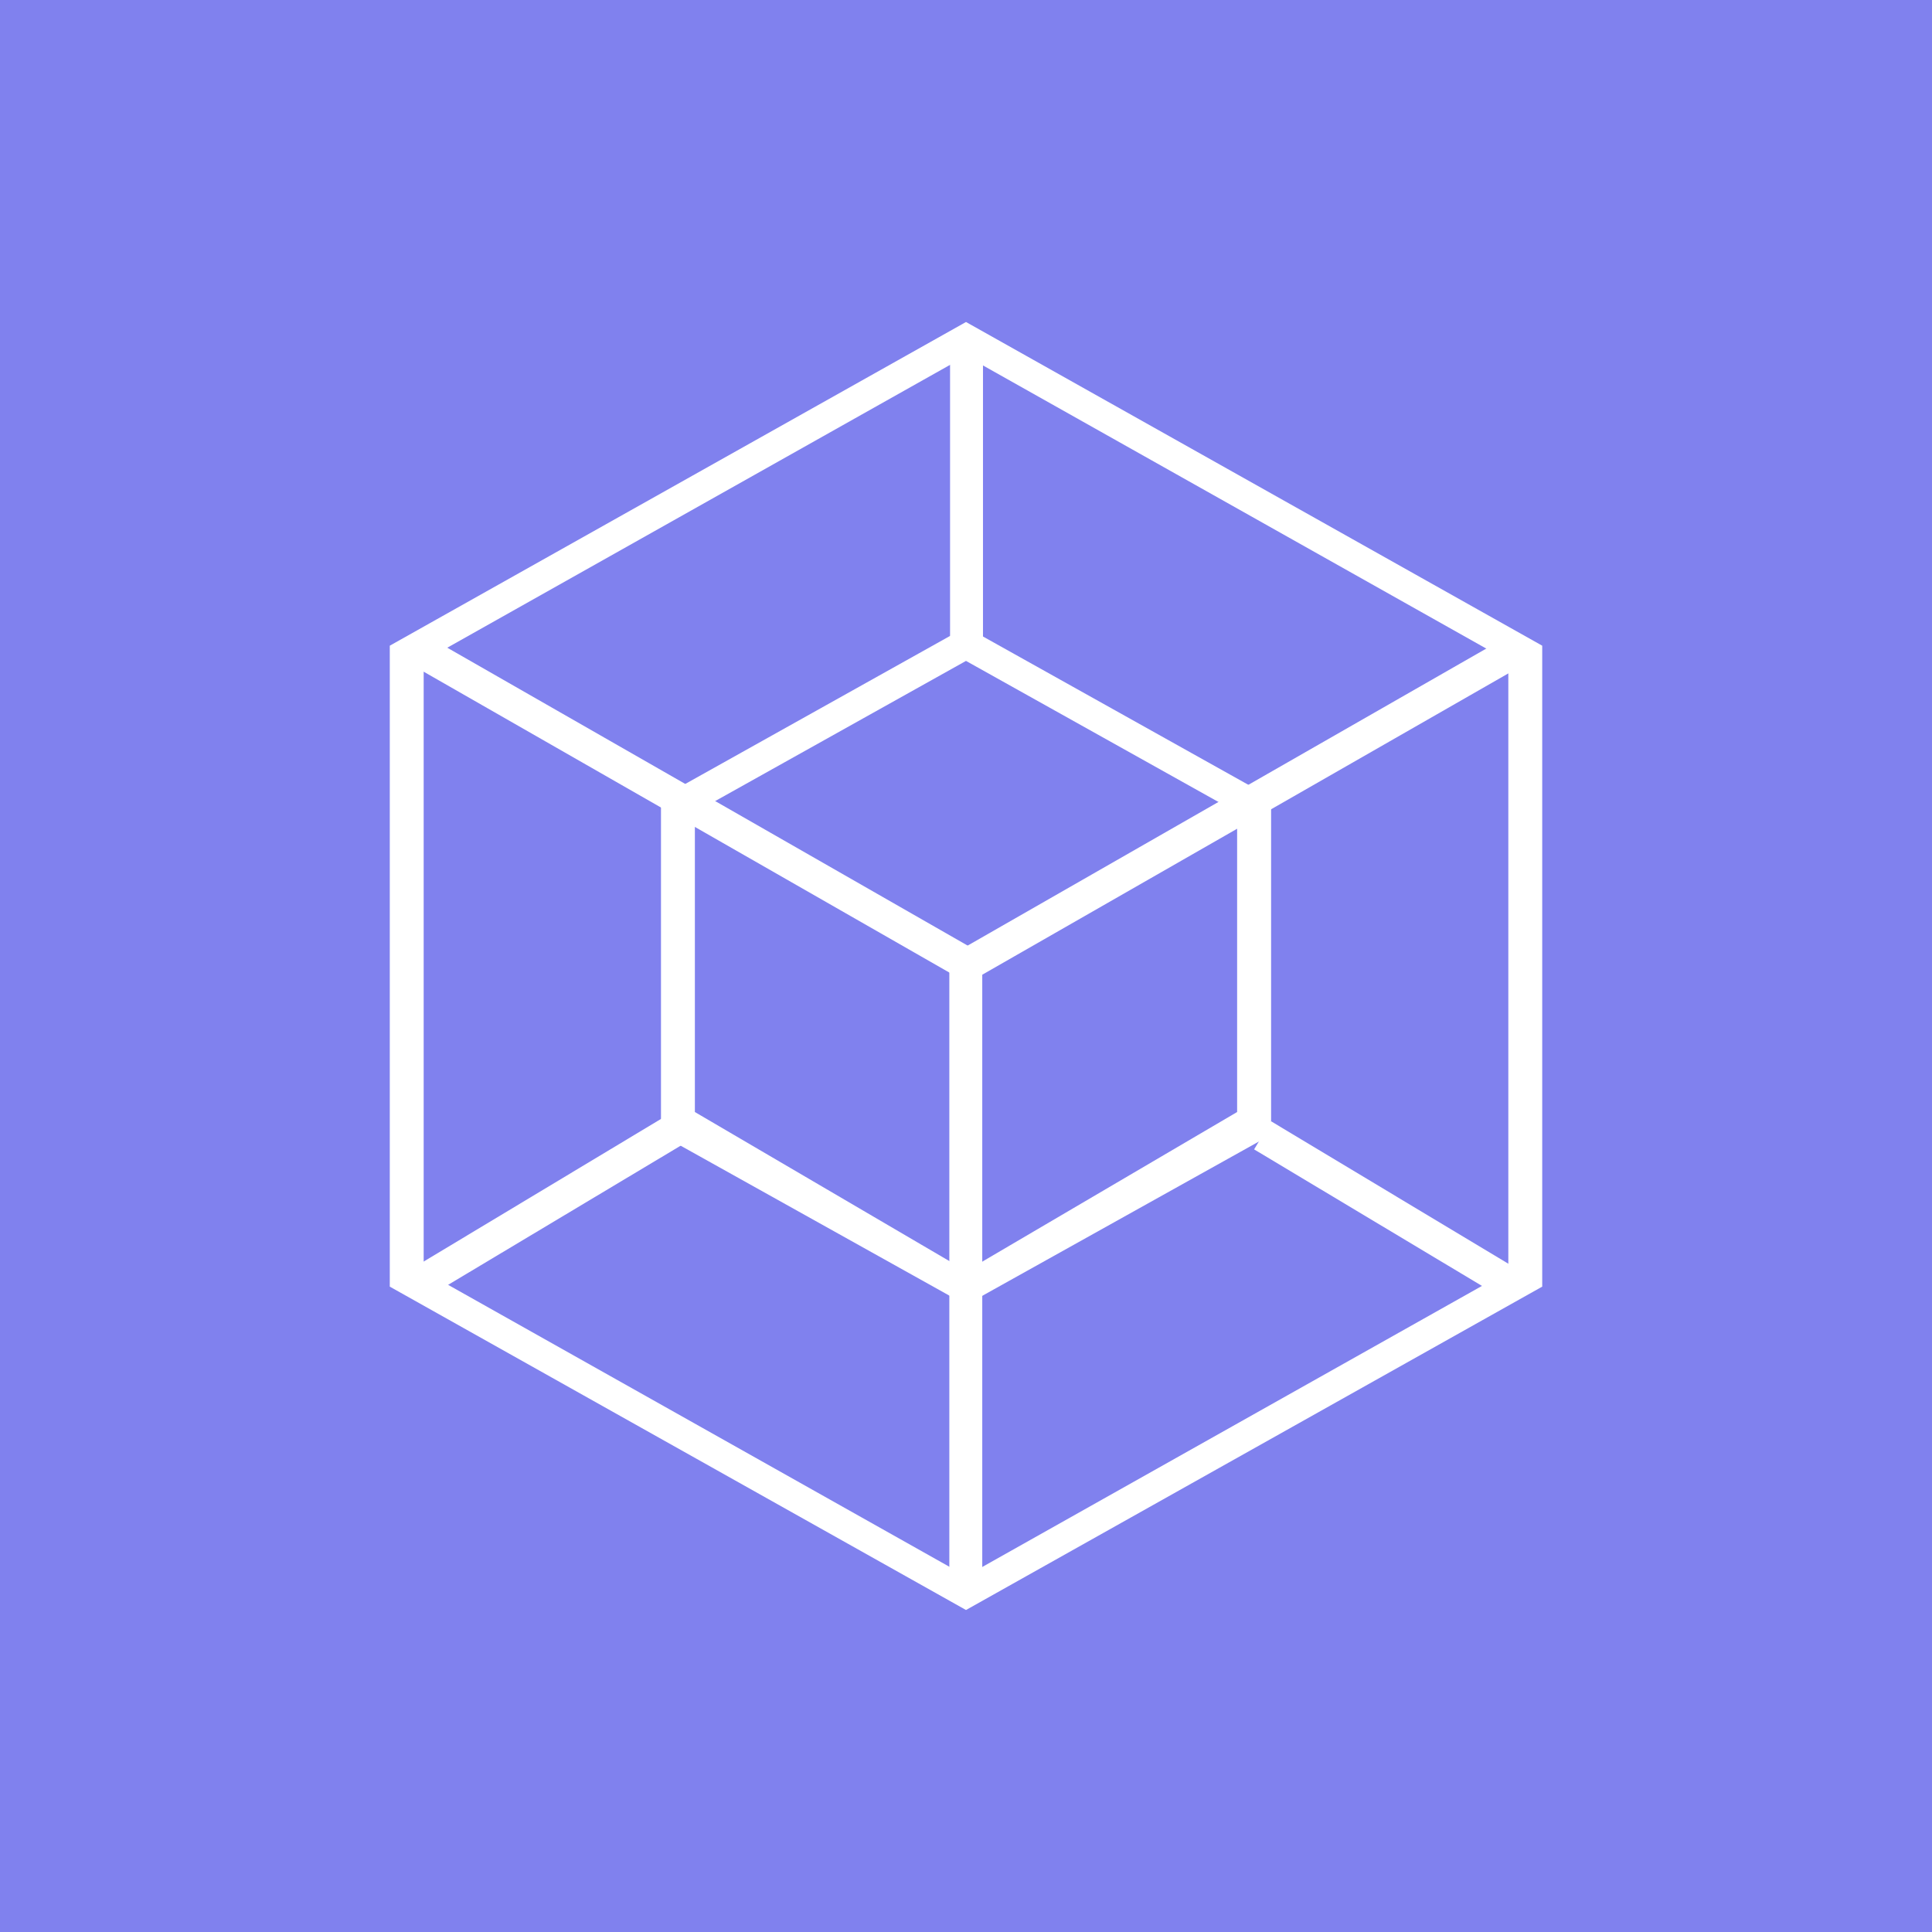 <svg width="24" height="24" viewBox="0 0 24 24" fill="none" xmlns="http://www.w3.org/2000/svg">
<rect x="0" y="0" width="24" height="24" fill="#333333" stroke="none"/>
<g clip-path="url(#clip0_328_23979)">
<path d="M24 0H0V24H24V0Z" fill="#8081EE"/>
<path d="M11.802 4.278H12.211V7.941H11.802V4.278ZM8.269 13.865L8.484 14.215L5.389 16.067L5.179 15.722L8.269 13.865ZM15.79 13.929L15.579 14.278L18.72 16.16L18.931 15.815L15.79 13.929Z" fill="white"/>
<path fill-rule="evenodd" clip-rule="evenodd" d="M8.211 9.907L12 7.789L15.79 9.907V14.096L12 16.21L8.211 14.096V9.907ZM8.632 10.092L12 8.21L15.368 10.092V13.814L12.004 15.789L8.632 13.814V10.092Z" fill="white"/>
<path d="M11.793 11.878H12.202V19.878H11.793V11.878Z" fill="white"/>
<path d="M12.252 11.879L12.042 12.224L5.09 8.245L5.301 7.9L12.252 11.879Z" fill="white"/>
<path d="M11.789 11.879L12 12.224L18.947 8.245L18.737 7.9L11.789 11.879Z" fill="white"/>
<path fill-rule="evenodd" clip-rule="evenodd" d="M4.842 8.021L12 4L19.158 8.021V15.983L12 20L4.842 15.983V8.021ZM5.263 8.211L12 4.421L18.737 8.211V15.79L12 19.579L5.263 15.79V8.211Z" fill="white"/>
</g>
<defs>
<clipPath id="clip0_328_23979">
<rect width="24" height="24" fill="white"/>
</clipPath>
</defs>
</svg>
